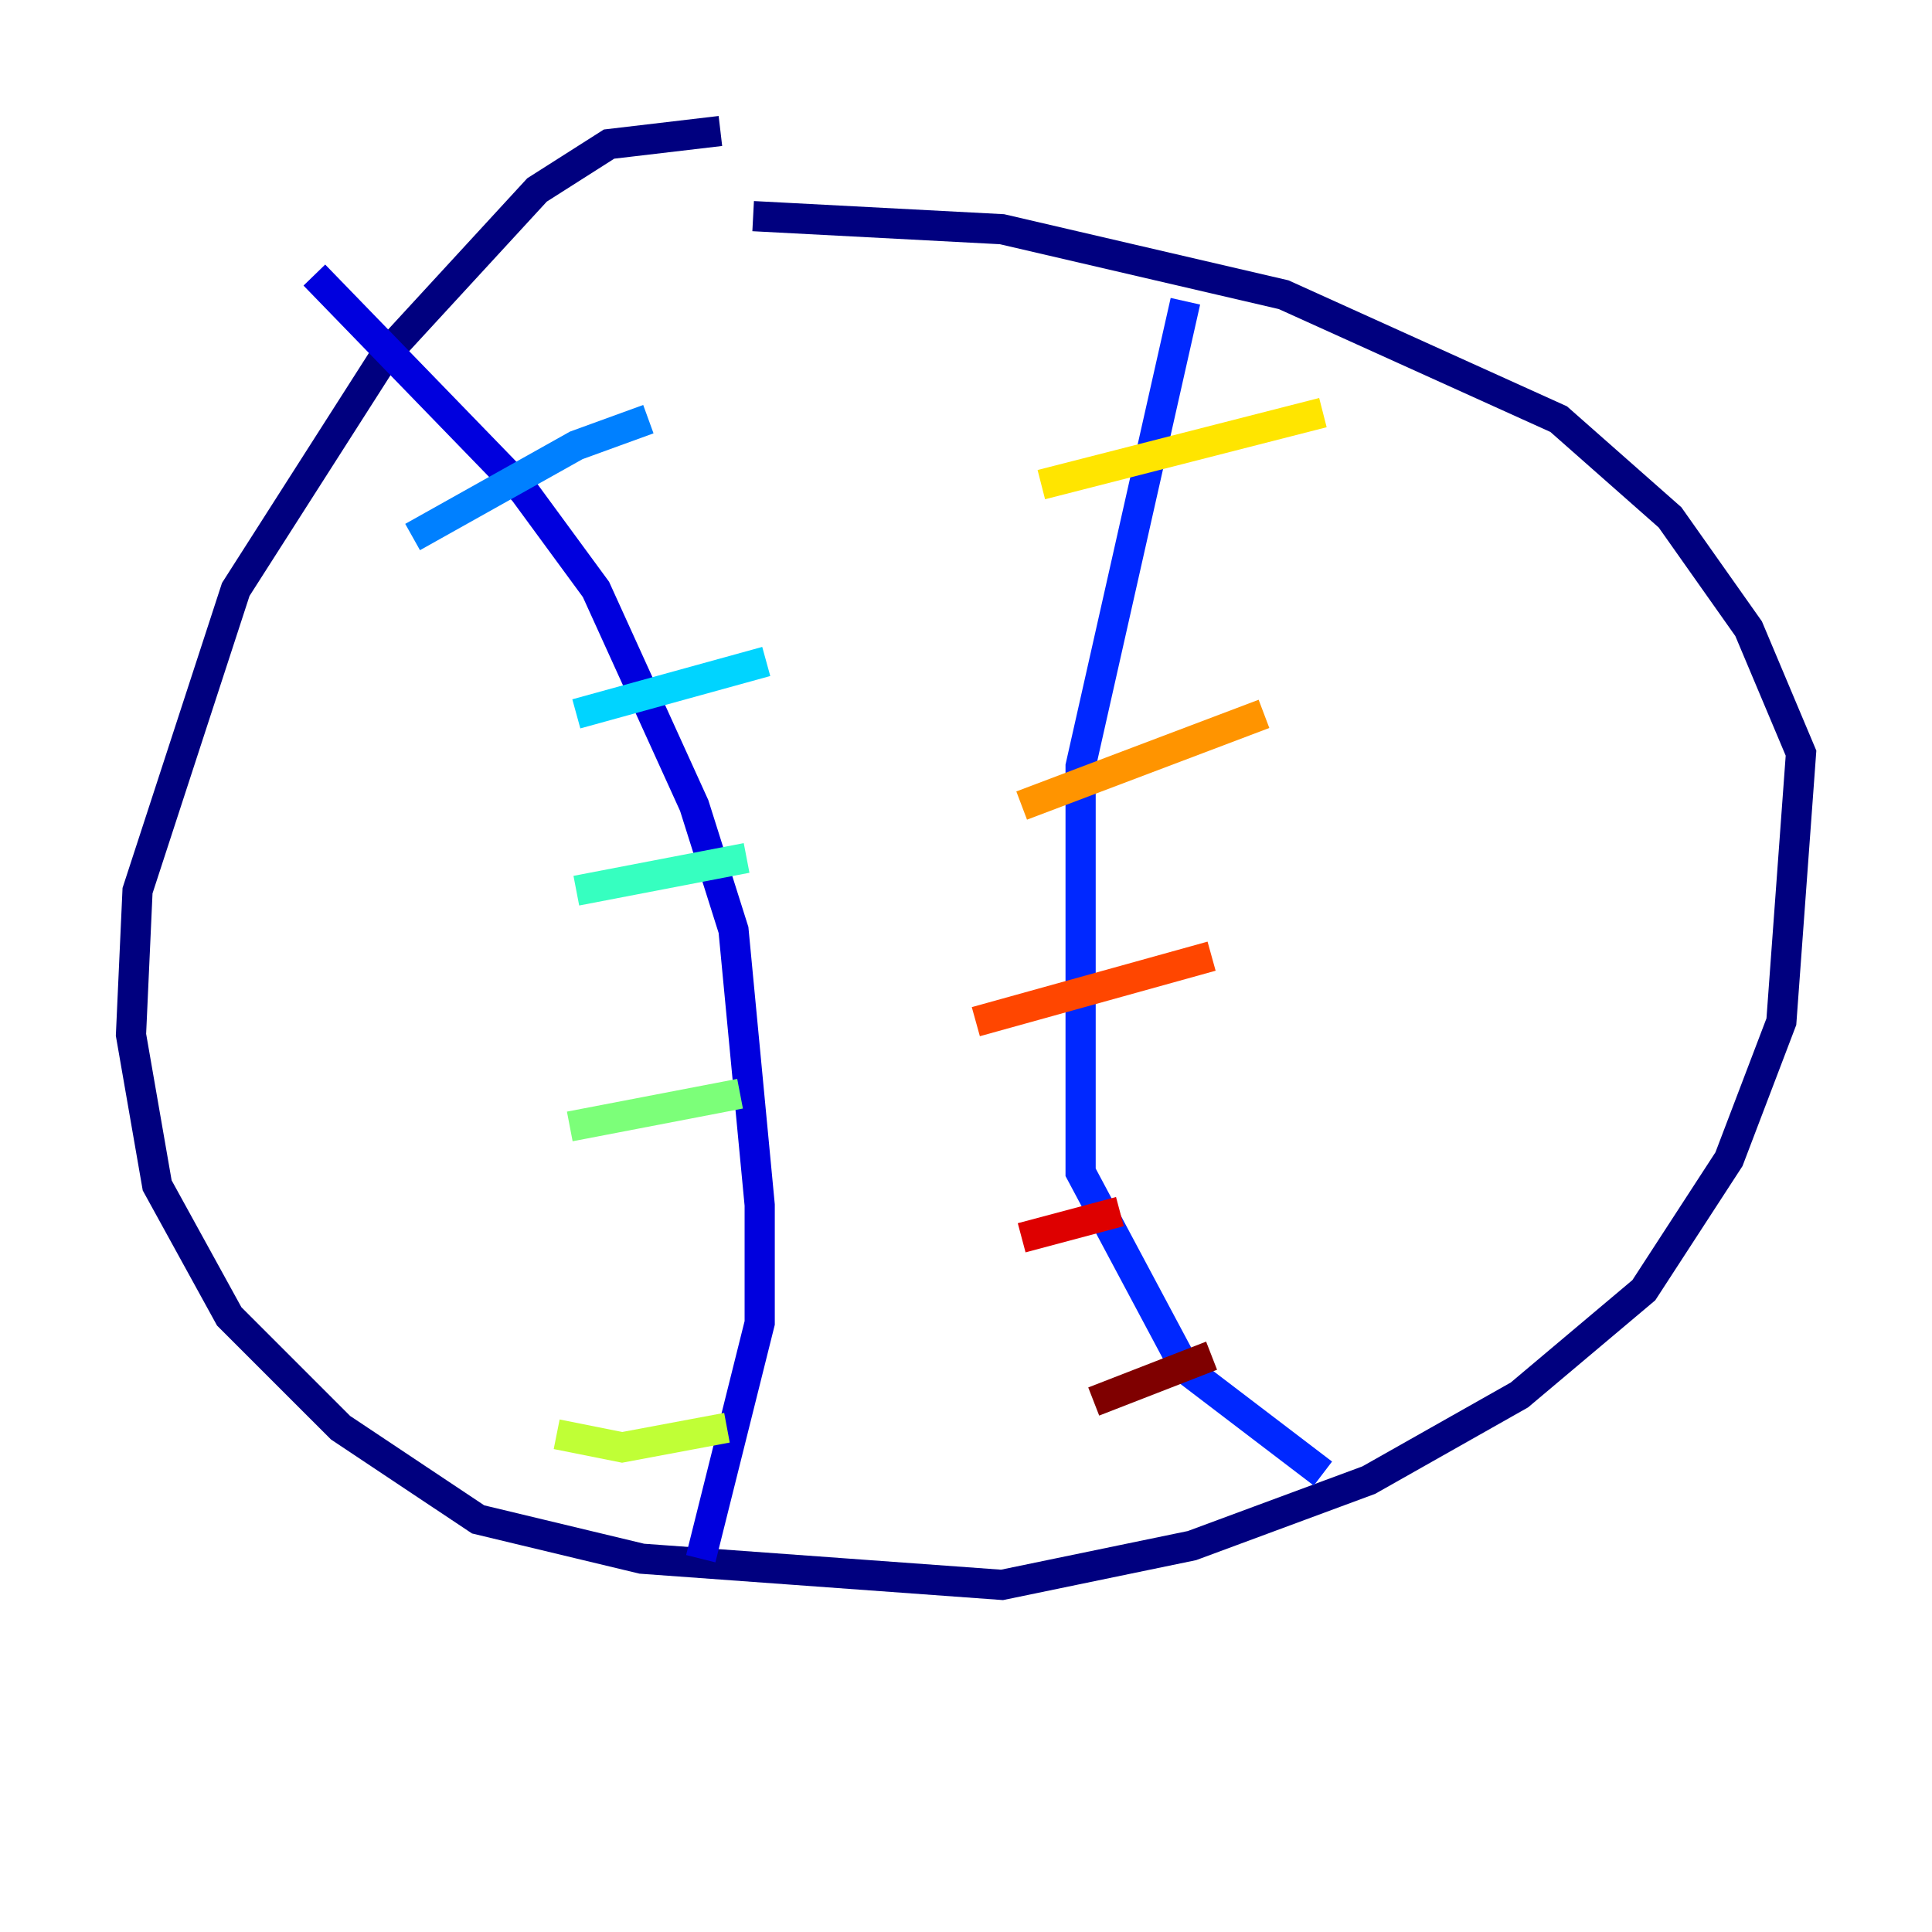 <?xml version="1.0" encoding="utf-8" ?>
<svg baseProfile="tiny" height="128" version="1.2" viewBox="0,0,128,128" width="128" xmlns="http://www.w3.org/2000/svg" xmlns:ev="http://www.w3.org/2001/xml-events" xmlns:xlink="http://www.w3.org/1999/xlink"><defs /><polyline fill="none" points="47.729,8.678 40.352,9.546 35.58,12.583 25.6,23.43 15.62,39.051 9.112,59.01 8.678,68.556 10.414,78.536 15.186,87.214 22.563,94.59 31.675,100.664 42.522,103.268 66.386,105.003 78.969,102.4 90.685,98.061 100.664,92.42 108.909,85.478 114.549,76.8 118.02,67.688 119.322,49.898 115.851,41.654 110.644,34.278 103.268,27.77 85.044,19.525 66.386,15.186 49.898,14.319" stroke="#00007f" stroke-width="2" /><polyline fill="none" points="20.827,18.224 34.712,32.542 39.485,39.051 45.993,53.37 48.597,61.614 50.332,79.837 50.332,87.647 46.427,103.268" stroke="#0000de" stroke-width="2" /><polyline fill="none" points="78.536,19.959 71.593,50.766 71.593,77.668 78.536,90.685 87.647,97.627" stroke="#0028ff" stroke-width="2" /><polyline fill="none" points="27.336,35.58 38.183,29.505 42.956,27.77" stroke="#0080ff" stroke-width="2" /><polyline fill="none" points="38.183,47.295 50.766,43.824" stroke="#00d4ff" stroke-width="2" /><polyline fill="none" points="38.183,59.01 49.464,56.841" stroke="#36ffc0" stroke-width="2" /><polyline fill="none" points="37.749,74.63 49.031,72.461" stroke="#7cff79" stroke-width="2" /><polyline fill="none" points="36.881,95.024 41.22,95.891 48.163,94.59" stroke="#c0ff36" stroke-width="2" /><polyline fill="none" points="68.99,32.108 87.647,27.336" stroke="#ffe500" stroke-width="2" /><polyline fill="none" points="67.688,53.37 83.742,47.295" stroke="#ff9400" stroke-width="2" /><polyline fill="none" points="64.651,67.688 80.271,63.349" stroke="#ff4600" stroke-width="2" /><polyline fill="none" points="67.688,82.007 74.197,80.271" stroke="#de0000" stroke-width="2" /><polyline fill="none" points="72.461,92.854 80.271,89.817" stroke="#7f0000" stroke-width="2" /></svg>